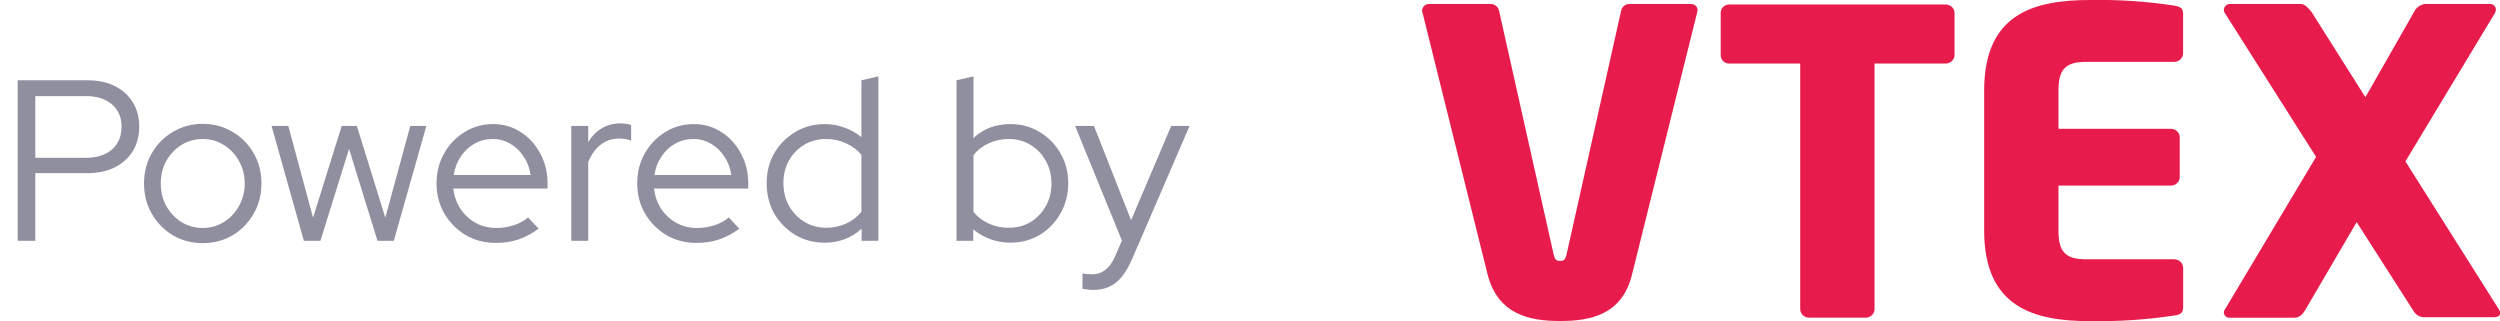 <svg width="109" height="14" viewBox="0 0 109 14" fill="none" xmlns="http://www.w3.org/2000/svg">
<path d="M0.77 10.5V3.5H3.81C4.27 3.5 4.667 3.583 5 3.75C5.34 3.917 5.603 4.153 5.79 4.46C5.977 4.76 6.07 5.113 6.07 5.52C6.07 5.927 5.977 6.283 5.79 6.59C5.603 6.89 5.34 7.127 5 7.3C4.66 7.467 4.263 7.55 3.81 7.55H1.54V10.5H0.77ZM1.54 6.88H3.75C4.223 6.88 4.6 6.76 4.88 6.52C5.16 6.273 5.3 5.943 5.3 5.53C5.3 5.117 5.16 4.79 4.88 4.55C4.6 4.31 4.223 4.19 3.75 4.19H1.54V6.88ZM8.839 10.6C8.366 10.6 7.932 10.487 7.539 10.26C7.152 10.027 6.846 9.713 6.619 9.32C6.392 8.927 6.279 8.487 6.279 8C6.279 7.513 6.392 7.073 6.619 6.68C6.846 6.287 7.152 5.977 7.539 5.75C7.932 5.517 8.366 5.4 8.839 5.4C9.319 5.4 9.752 5.517 10.139 5.75C10.526 5.977 10.832 6.287 11.059 6.68C11.286 7.073 11.399 7.513 11.399 8C11.399 8.487 11.286 8.927 11.059 9.32C10.832 9.713 10.526 10.027 10.139 10.26C9.752 10.487 9.319 10.6 8.839 10.6ZM8.839 9.94C9.179 9.94 9.486 9.853 9.759 9.68C10.039 9.507 10.259 9.273 10.419 8.98C10.586 8.687 10.669 8.36 10.669 8C10.669 7.633 10.586 7.307 10.419 7.02C10.259 6.727 10.039 6.493 9.759 6.32C9.486 6.147 9.179 6.06 8.839 6.06C8.499 6.06 8.189 6.147 7.909 6.32C7.636 6.493 7.416 6.727 7.249 7.02C7.089 7.307 7.009 7.633 7.009 8C7.009 8.36 7.089 8.687 7.249 8.98C7.416 9.273 7.636 9.507 7.909 9.68C8.189 9.853 8.499 9.94 8.839 9.94ZM13.249 10.5L11.839 5.49H12.569L13.649 9.49L14.899 5.49H15.559L16.799 9.49L17.889 5.49H18.589L17.169 10.5H16.459L15.219 6.49L13.969 10.5H13.249ZM21.613 10.59C21.133 10.59 20.696 10.477 20.303 10.25C19.916 10.017 19.606 9.703 19.373 9.31C19.146 8.917 19.033 8.477 19.033 7.99C19.033 7.51 19.143 7.077 19.363 6.69C19.583 6.297 19.88 5.987 20.253 5.76C20.626 5.527 21.043 5.41 21.503 5.41C21.95 5.41 22.349 5.527 22.703 5.76C23.063 5.987 23.346 6.297 23.553 6.69C23.766 7.077 23.873 7.51 23.873 7.99V8.22H19.763C19.803 8.547 19.906 8.84 20.073 9.1C20.246 9.36 20.47 9.567 20.743 9.72C21.016 9.867 21.316 9.94 21.643 9.94C21.903 9.94 22.156 9.9 22.403 9.82C22.649 9.74 22.856 9.627 23.023 9.48L23.483 9.97C23.203 10.177 22.91 10.333 22.603 10.44C22.303 10.54 21.973 10.59 21.613 10.59ZM19.783 7.63H23.133C23.093 7.33 22.993 7.063 22.833 6.83C22.68 6.59 22.486 6.403 22.253 6.27C22.02 6.13 21.763 6.06 21.483 6.06C21.196 6.06 20.933 6.127 20.693 6.26C20.453 6.393 20.253 6.58 20.093 6.82C19.933 7.053 19.829 7.323 19.783 7.63ZM24.907 10.5V5.49H25.647V6.2C25.801 5.94 25.994 5.74 26.227 5.6C26.467 5.453 26.741 5.38 27.047 5.38C27.221 5.38 27.377 5.403 27.517 5.45V6.13C27.431 6.097 27.344 6.073 27.257 6.06C27.171 6.047 27.084 6.04 26.997 6.04C26.691 6.04 26.421 6.13 26.187 6.31C25.961 6.483 25.781 6.737 25.647 7.07V10.5H24.907ZM30.363 10.59C29.883 10.59 29.446 10.477 29.053 10.25C28.666 10.017 28.356 9.703 28.123 9.31C27.896 8.917 27.783 8.477 27.783 7.99C27.783 7.51 27.893 7.077 28.113 6.69C28.333 6.297 28.63 5.987 29.003 5.76C29.376 5.527 29.793 5.41 30.253 5.41C30.7 5.41 31.099 5.527 31.453 5.76C31.813 5.987 32.096 6.297 32.303 6.69C32.516 7.077 32.623 7.51 32.623 7.99V8.22H28.513C28.553 8.547 28.656 8.84 28.823 9.1C28.996 9.36 29.22 9.567 29.493 9.72C29.766 9.867 30.066 9.94 30.393 9.94C30.653 9.94 30.906 9.9 31.153 9.82C31.399 9.74 31.606 9.627 31.773 9.48L32.233 9.97C31.953 10.177 31.66 10.333 31.353 10.44C31.053 10.54 30.723 10.59 30.363 10.59ZM28.533 7.63H31.883C31.843 7.33 31.743 7.063 31.583 6.83C31.43 6.59 31.236 6.403 31.003 6.27C30.77 6.13 30.513 6.06 30.233 6.06C29.946 6.06 29.683 6.127 29.443 6.26C29.203 6.393 29.003 6.58 28.843 6.82C28.683 7.053 28.579 7.323 28.533 7.63ZM35.947 10.58C35.481 10.58 35.054 10.467 34.667 10.24C34.287 10.007 33.984 9.697 33.757 9.31C33.537 8.917 33.427 8.477 33.427 7.99C33.427 7.503 33.537 7.067 33.757 6.68C33.984 6.293 34.287 5.987 34.667 5.76C35.054 5.527 35.484 5.41 35.957 5.41C36.251 5.41 36.534 5.46 36.807 5.56C37.081 5.653 37.331 5.793 37.557 5.98V3.5L38.297 3.33V10.5H37.567V9.97C37.127 10.377 36.587 10.58 35.947 10.58ZM36.017 9.93C36.331 9.93 36.621 9.87 36.887 9.75C37.161 9.623 37.384 9.45 37.557 9.23V6.75C37.384 6.537 37.161 6.37 36.887 6.25C36.621 6.123 36.331 6.06 36.017 6.06C35.671 6.06 35.354 6.143 35.067 6.31C34.787 6.477 34.564 6.707 34.397 7C34.237 7.287 34.157 7.613 34.157 7.98C34.157 8.347 34.237 8.677 34.397 8.97C34.564 9.263 34.787 9.497 35.067 9.67C35.354 9.843 35.671 9.93 36.017 9.93ZM41.704 10.5V3.5L42.444 3.33V6.02C42.871 5.613 43.408 5.41 44.054 5.41C44.528 5.41 44.954 5.527 45.334 5.76C45.714 5.987 46.014 6.293 46.234 6.68C46.461 7.067 46.574 7.503 46.574 7.99C46.574 8.477 46.461 8.917 46.234 9.31C46.014 9.697 45.714 10.007 45.334 10.24C44.954 10.467 44.524 10.58 44.044 10.58C43.751 10.58 43.464 10.53 43.184 10.43C42.911 10.33 42.661 10.187 42.434 10V10.5H41.704ZM43.984 9.93C44.338 9.93 44.654 9.847 44.934 9.68C45.214 9.507 45.434 9.277 45.594 8.99C45.761 8.697 45.844 8.367 45.844 8C45.844 7.633 45.761 7.303 45.594 7.01C45.434 6.717 45.214 6.487 44.934 6.32C44.654 6.147 44.338 6.06 43.984 6.06C43.671 6.06 43.378 6.123 43.104 6.25C42.838 6.37 42.618 6.54 42.444 6.76V9.24C42.618 9.453 42.841 9.623 43.114 9.75C43.388 9.87 43.678 9.93 43.984 9.93ZM47.666 12.64C47.573 12.64 47.483 12.633 47.396 12.62C47.316 12.613 47.249 12.603 47.196 12.59V11.92C47.309 11.947 47.45 11.96 47.616 11.96C48.056 11.96 48.389 11.7 48.616 11.18L48.916 10.49L46.876 5.49H47.696L49.316 9.6L51.066 5.49H51.866L49.366 11.28C49.226 11.6 49.076 11.86 48.916 12.06C48.756 12.26 48.573 12.407 48.366 12.5C48.166 12.593 47.933 12.64 47.666 12.64Z" fill="#8F8F9F"/>
<g clip-path="url(#clip0_102_1102)">
<path d="M73.99 0.564L71.157 11.965C70.727 13.731 69.336 13.996 68.02 13.996C66.704 13.996 65.314 13.726 64.858 11.965L62.025 0.564C62.025 0.54 61.999 0.515 61.999 0.466C62.001 0.424 62.012 0.382 62.032 0.344C62.051 0.306 62.078 0.272 62.111 0.245C62.144 0.217 62.183 0.197 62.224 0.184C62.266 0.171 62.31 0.167 62.354 0.172H64.984C65.077 0.172 65.166 0.204 65.236 0.262C65.305 0.321 65.351 0.402 65.364 0.491L67.742 11.107C67.792 11.304 67.843 11.377 68.02 11.377C68.197 11.377 68.248 11.304 68.299 11.107L70.676 0.491C70.687 0.405 70.728 0.327 70.793 0.268C70.858 0.21 70.942 0.176 71.031 0.172H73.686C73.889 0.172 74.016 0.27 74.016 0.466C74.016 0.491 73.99 0.515 73.99 0.564Z" fill="#E71C4D"/>
<path d="M84.817 2.771H81.73V13.483C81.728 13.58 81.687 13.672 81.616 13.741C81.546 13.809 81.451 13.849 81.351 13.851H78.869C78.769 13.849 78.674 13.809 78.603 13.741C78.533 13.672 78.492 13.58 78.489 13.483V2.771H75.403C75.306 2.774 75.211 2.74 75.14 2.675C75.069 2.611 75.027 2.522 75.023 2.427V0.539C75.027 0.445 75.069 0.356 75.14 0.291C75.211 0.227 75.306 0.192 75.403 0.196H84.813C84.913 0.192 85.011 0.225 85.087 0.289C85.162 0.353 85.209 0.443 85.218 0.539V2.427C85.209 2.523 85.162 2.612 85.088 2.676C85.013 2.74 84.916 2.774 84.817 2.771Z" fill="#E71C4D"/>
<path d="M94.806 13.755C93.585 13.94 92.349 14.022 91.113 14.001C88.659 14.001 86.509 13.388 86.509 10.053V3.948C86.509 0.589 88.685 -5.22288e-05 91.136 -5.22288e-05C92.364 -0.022 93.591 0.06 94.803 0.245C95.082 0.294 95.183 0.368 95.183 0.613V2.33C95.181 2.427 95.14 2.519 95.069 2.587C94.999 2.656 94.903 2.696 94.803 2.698H90.964C90.079 2.698 89.75 2.992 89.75 3.949V5.616H94.658C94.757 5.618 94.853 5.658 94.924 5.726C94.994 5.795 95.035 5.887 95.037 5.984V7.725C95.035 7.822 94.994 7.914 94.924 7.982C94.853 8.051 94.757 8.091 94.658 8.093H89.75V10.055C89.75 11.011 90.079 11.305 90.964 11.305H94.806C94.906 11.308 95.001 11.347 95.072 11.416C95.143 11.484 95.183 11.577 95.186 11.674V13.39C95.188 13.608 95.087 13.731 94.806 13.755Z" fill="#E71C4D"/>
<path d="M108.746 13.829H105.735C105.633 13.836 105.531 13.814 105.442 13.766C105.352 13.718 105.279 13.646 105.23 13.559L102.751 9.685L100.526 13.485C100.399 13.706 100.247 13.854 100.045 13.854H97.237C97.202 13.858 97.166 13.855 97.132 13.845C97.097 13.834 97.066 13.817 97.039 13.794C97.013 13.77 96.992 13.742 96.978 13.71C96.964 13.678 96.958 13.643 96.959 13.608C96.96 13.563 96.978 13.519 97.01 13.485L100.981 6.84L96.984 0.539C96.964 0.501 96.955 0.459 96.959 0.416C96.965 0.349 96.997 0.286 97.049 0.241C97.1 0.195 97.168 0.17 97.237 0.171H100.299C100.501 0.171 100.653 0.367 100.779 0.515L103.131 4.238L105.256 0.515C105.3 0.423 105.367 0.344 105.451 0.283C105.535 0.223 105.633 0.185 105.736 0.171H108.544C108.579 0.169 108.614 0.173 108.648 0.185C108.681 0.196 108.711 0.214 108.737 0.236C108.763 0.259 108.784 0.287 108.799 0.318C108.813 0.349 108.822 0.382 108.823 0.416C108.823 0.465 108.797 0.49 108.797 0.539L104.876 7.037L108.949 13.485C108.99 13.543 109.008 13.613 109 13.682C109 13.755 108.899 13.829 108.746 13.829Z" fill="#E71C4D"/>
</g>
<defs>
<clipPath id="clip0_102_1102">
<rect width="47" height="14" fill="white" transform="translate(62)"/>
</clipPath>
</defs>
</svg>
